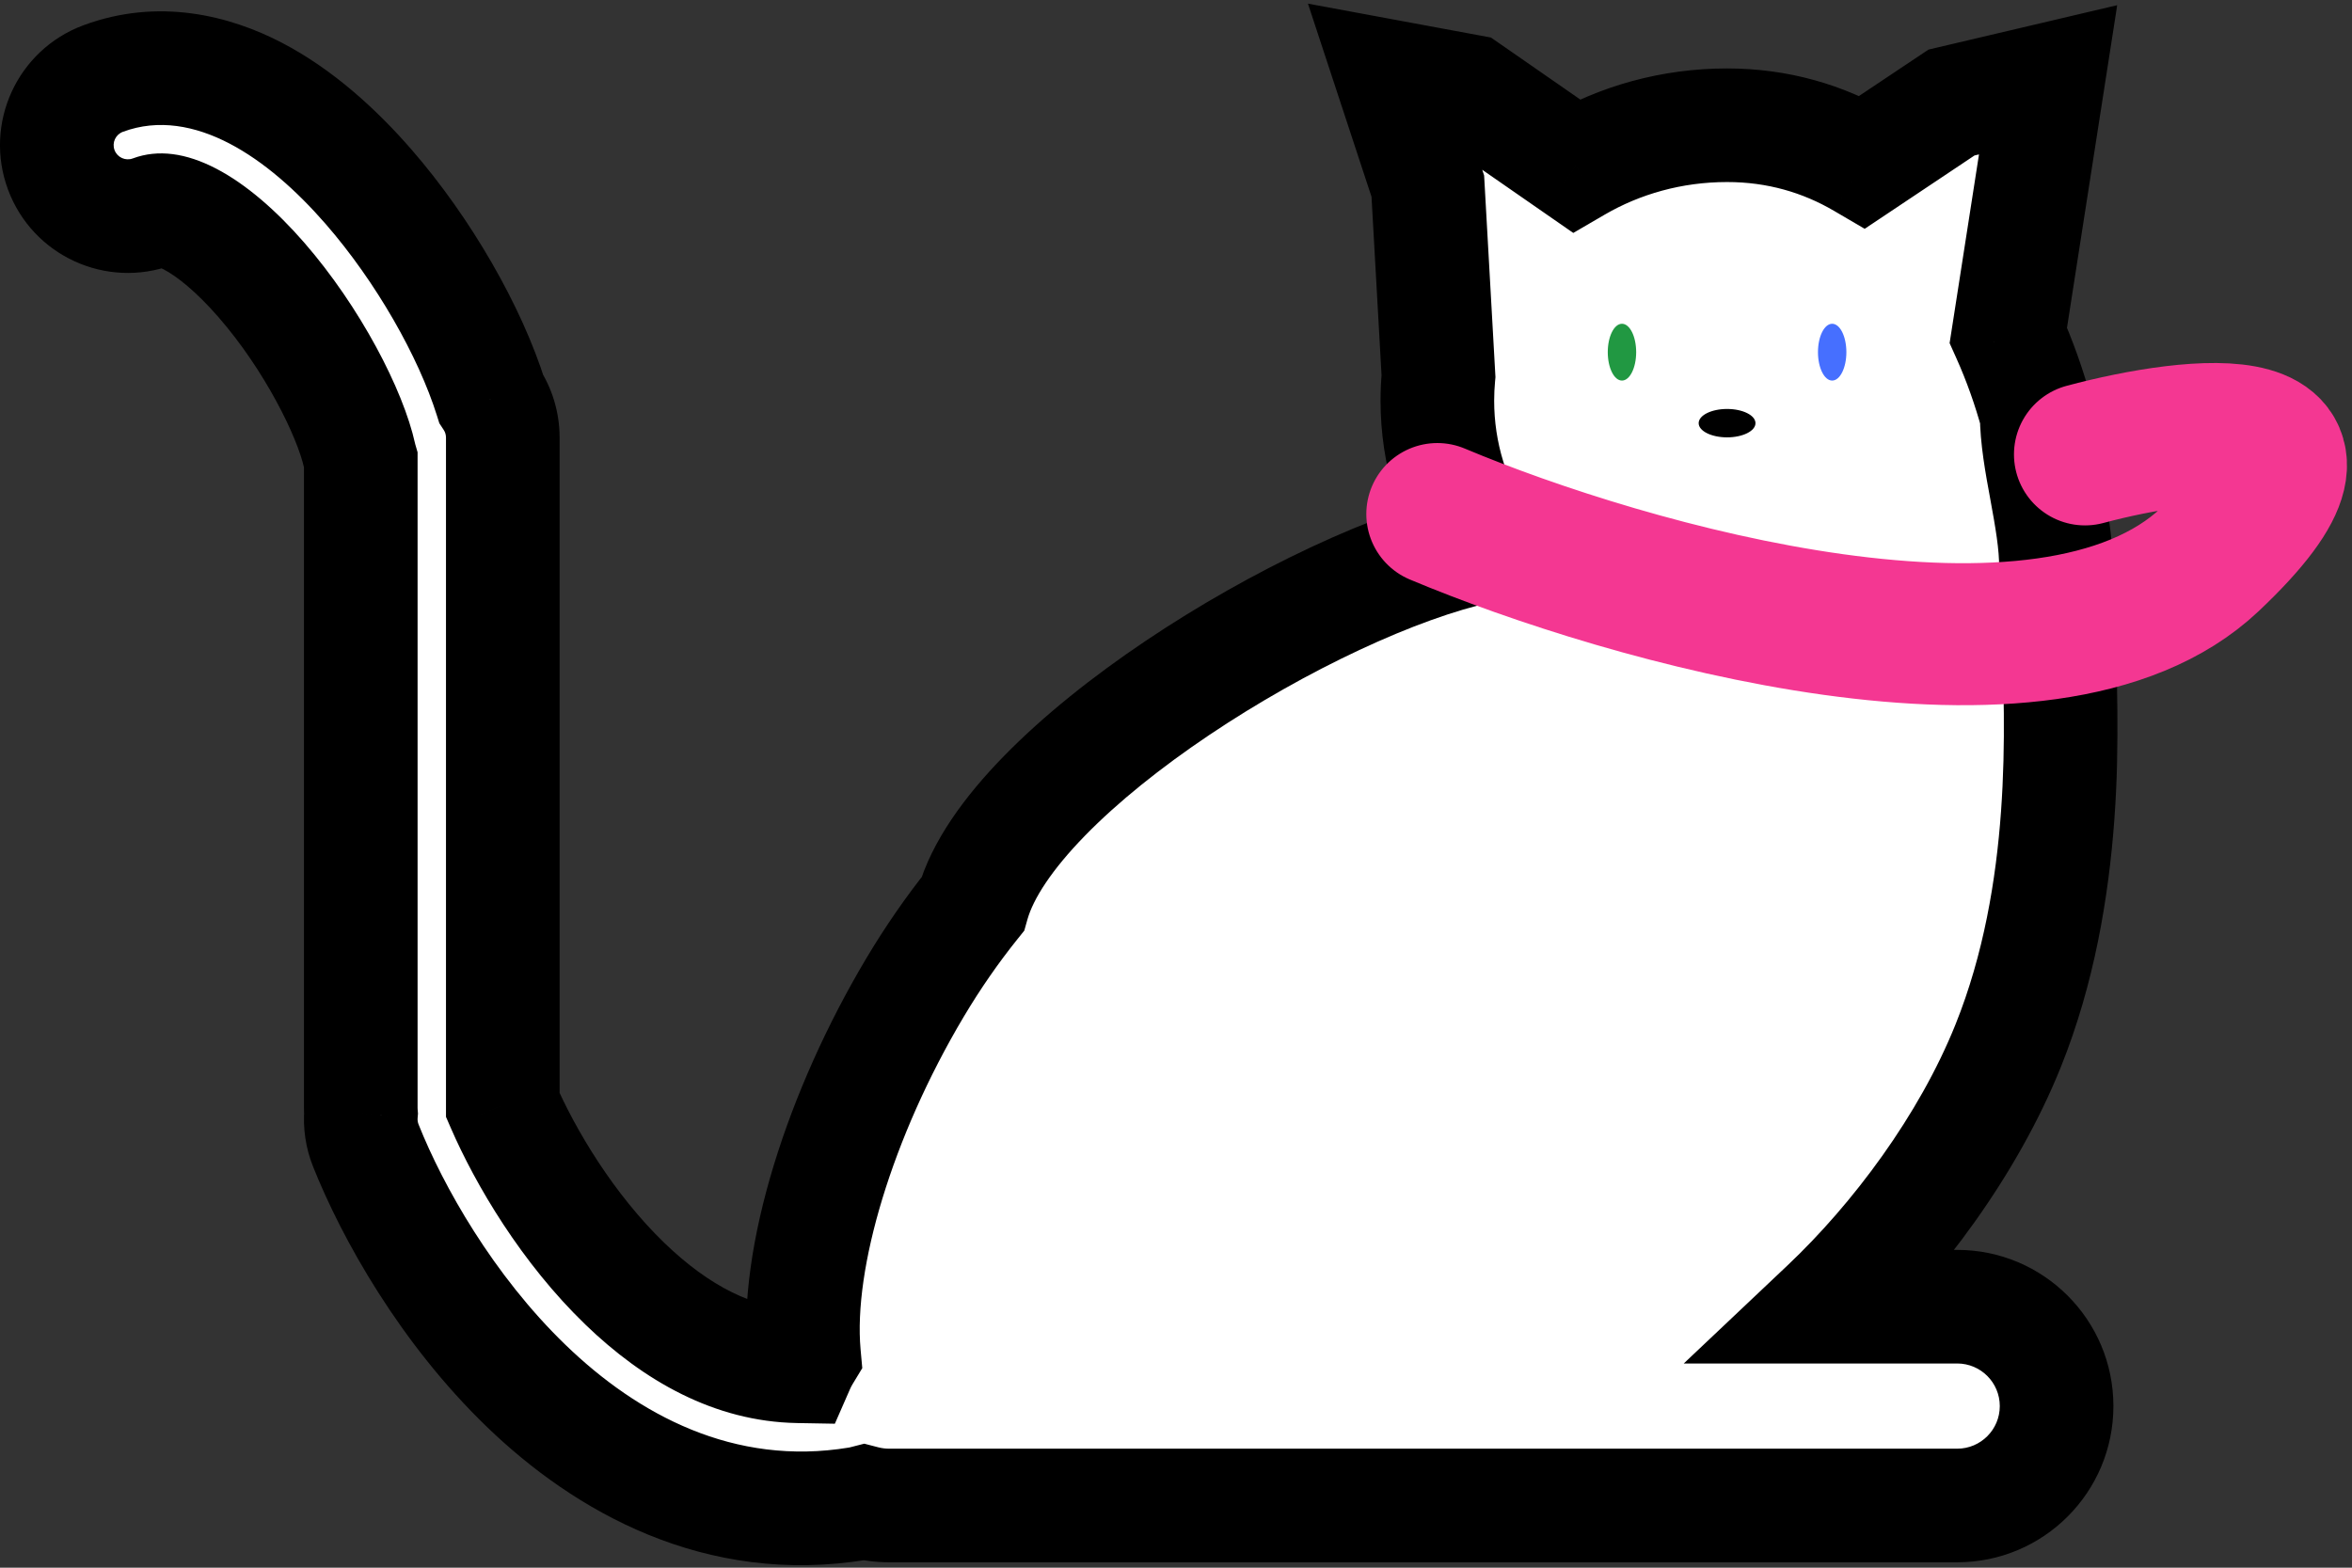 <svg width="414" height="276" viewBox="0 0 414 276" fill="none" xmlns="http://www.w3.org/2000/svg">
<rect x="0" y="0" width="414" height="276" fill="#333333" stroke="none"/>
<mask id="path-1-outside-1_84_250" maskUnits="userSpaceOnUse" x="-1" y="0" width="374" height="276" fill="black">
<rect fill="white" x="-1" width="374" height="276"/>
<path fill-rule="evenodd" clip-rule="evenodd" d="M33.456 38.569C29.782 36.653 27.851 36.896 26.863 37.264C20.392 39.671 13.196 36.378 10.788 29.908C8.381 23.438 11.674 16.241 18.144 13.833C27.906 10.201 37.425 12.444 45.016 16.403C52.527 20.319 59.254 26.421 64.843 32.84C74.541 43.979 82.749 58.359 86.456 70.192C87.751 72.16 88.503 74.516 88.503 77.049V194.555C92.484 203.736 99.92 216.286 109.984 226.002C119.057 234.763 129.244 240.337 140.465 240.536C140.773 239.832 141.127 239.151 141.522 238.499C139.965 221.367 147.886 196.009 161.027 173.919C164.19 168.602 167.621 163.667 171.22 159.174C177.969 135.196 230.766 102.636 260.703 96.186C255.823 88.748 253.003 79.961 253.003 70.549C253.003 69.088 253.071 67.643 253.204 66.216L251.326 32.771L245.001 13.548L258.501 16.048L277.399 29.163C285.144 24.65 294.254 22.049 304.003 22.049C312.916 22.049 320.895 24.402 327.875 28.49L343.507 18.049L360.507 14.049L353.508 59.021C355.516 63.503 357.185 68.214 358.503 73.049C358.503 77.005 359.328 81.5 360.164 86.053C361.048 90.874 361.945 95.759 361.887 100.138C361.964 100.747 362.003 101.383 362.003 102.049C362.003 104.273 362.126 107.139 362.271 110.52C362.994 127.429 364.269 157.215 353.503 184.048C346.448 201.634 333.829 218.397 321.507 230.049H344.503C354.168 230.049 362.003 237.884 362.003 247.549C362.003 257.214 354.168 265.049 344.503 265.049H156.503C154.988 265.049 153.518 264.856 152.116 264.494C151.765 264.584 151.406 264.659 151.042 264.72C126.594 268.761 106.661 257.545 92.619 243.988C78.649 230.499 69.082 213.462 64.389 201.671C63.652 199.819 63.389 197.896 63.542 196.035C63.516 195.71 63.503 195.381 63.503 195.049V81.05C63.426 80.783 63.356 80.51 63.295 80.234C61.653 72.767 54.997 59.604 45.988 49.257C41.565 44.176 37.211 40.528 33.456 38.569Z"/>
</mask>
<path fill-rule="evenodd" clip-rule="evenodd" d="M33.456 38.569C29.782 36.653 27.851 36.896 26.863 37.264C20.392 39.671 13.196 36.378 10.788 29.908C8.381 23.438 11.674 16.241 18.144 13.833C27.906 10.201 37.425 12.444 45.016 16.403C52.527 20.319 59.254 26.421 64.843 32.84C74.541 43.979 82.749 58.359 86.456 70.192C87.751 72.16 88.503 74.516 88.503 77.049V194.555C92.484 203.736 99.92 216.286 109.984 226.002C119.057 234.763 129.244 240.337 140.465 240.536C140.773 239.832 141.127 239.151 141.522 238.499C139.965 221.367 147.886 196.009 161.027 173.919C164.19 168.602 167.621 163.667 171.22 159.174C177.969 135.196 230.766 102.636 260.703 96.186C255.823 88.748 253.003 79.961 253.003 70.549C253.003 69.088 253.071 67.643 253.204 66.216L251.326 32.771L245.001 13.548L258.501 16.048L277.399 29.163C285.144 24.65 294.254 22.049 304.003 22.049C312.916 22.049 320.895 24.402 327.875 28.49L343.507 18.049L360.507 14.049L353.508 59.021C355.516 63.503 357.185 68.214 358.503 73.049C358.503 77.005 359.328 81.5 360.164 86.053C361.048 90.874 361.945 95.759 361.887 100.138C361.964 100.747 362.003 101.383 362.003 102.049C362.003 104.273 362.126 107.139 362.271 110.52C362.994 127.429 364.269 157.215 353.503 184.048C346.448 201.634 333.829 218.397 321.507 230.049H344.503C354.168 230.049 362.003 237.884 362.003 247.549C362.003 257.214 354.168 265.049 344.503 265.049H156.503C154.988 265.049 153.518 264.856 152.116 264.494C151.765 264.584 151.406 264.659 151.042 264.72C126.594 268.761 106.661 257.545 92.619 243.988C78.649 230.499 69.082 213.462 64.389 201.671C63.652 199.819 63.389 197.896 63.542 196.035C63.516 195.71 63.503 195.381 63.503 195.049V81.05C63.426 80.783 63.356 80.51 63.295 80.234C61.653 72.767 54.997 59.604 45.988 49.257C41.565 44.176 37.211 40.528 33.456 38.569Z" fill="white"/>
<path d="M26.863 37.264L30.35 46.636L30.35 46.636L26.863 37.264ZM33.456 38.569L38.08 29.703L38.08 29.703L33.456 38.569ZM10.788 29.908L20.16 26.42L20.16 26.42L10.788 29.908ZM18.144 13.833L14.657 4.461L14.657 4.461L18.144 13.833ZM45.016 16.403L49.64 7.536L45.016 16.403ZM64.843 32.84L72.385 26.274L72.385 26.274L64.843 32.84ZM86.456 70.192L76.914 73.181L77.332 74.516L78.1 75.684L86.456 70.192ZM88.503 194.555H78.503V196.63L79.329 198.533L88.503 194.555ZM109.984 226.002L103.038 233.196L103.038 233.196L109.984 226.002ZM140.465 240.536L140.287 250.535L146.952 250.653L149.625 244.547L140.465 240.536ZM141.522 238.499L150.077 243.677L151.778 240.866L151.481 237.594L141.522 238.499ZM161.027 173.919L152.433 168.806L152.433 168.806L161.027 173.919ZM171.22 159.174L179.024 165.427L180.295 163.841L180.846 161.884L171.22 159.174ZM260.703 96.186L262.809 105.961L277.061 102.89L269.064 90.7L260.703 96.186ZM253.204 66.216L263.161 67.143L263.23 66.4L263.188 65.655L253.204 66.216ZM251.326 32.771L261.31 32.21L261.236 30.895L260.825 29.645L251.326 32.771ZM245.001 13.548L246.822 3.715L230.227 0.642L235.502 16.674L245.001 13.548ZM258.501 16.048L264.202 7.832L262.435 6.607L260.321 6.215L258.501 16.048ZM277.399 29.163L271.697 37.378L276.93 41.009L282.433 37.803L277.399 29.163ZM327.875 28.49L322.821 37.119L328.224 40.283L333.43 36.806L327.875 28.49ZM343.507 18.049L341.216 8.315L339.456 8.729L337.952 9.733L343.507 18.049ZM360.507 14.049L370.388 15.586L372.671 0.913L358.216 4.315L360.507 14.049ZM353.508 59.021L343.627 57.483L343.171 60.409L344.382 63.111L353.508 59.021ZM358.503 73.049H368.503V71.709L368.151 70.417L358.503 73.049ZM360.164 86.053L370 84.249L370 84.248L360.164 86.053ZM361.887 100.138L351.888 100.006L351.879 100.704L351.966 101.396L361.887 100.138ZM362.271 110.52L352.28 110.947L352.28 110.947L362.271 110.52ZM353.503 184.048L344.223 180.325L344.223 180.325L353.503 184.048ZM321.507 230.049L314.636 222.782L296.376 240.049H321.507V230.049ZM152.116 264.494L154.616 254.812L152.127 254.169L149.637 254.806L152.116 264.494ZM151.042 264.72L149.411 254.854L149.411 254.854L151.042 264.72ZM92.619 243.988L85.673 251.182L85.673 251.182L92.619 243.988ZM64.389 201.671L55.098 205.369L55.098 205.369L64.389 201.671ZM63.542 196.035L73.508 196.853L73.574 196.055L73.511 195.257L63.542 196.035ZM63.503 81.05H73.503V79.626L73.106 78.258L63.503 81.05ZM63.295 80.234L53.529 82.383L53.529 82.383L63.295 80.234ZM45.988 49.257L38.446 55.823L38.446 55.823L45.988 49.257ZM30.35 46.636C29.912 46.799 29.442 46.918 28.965 46.974C28.498 47.029 28.137 47.011 27.915 46.983C27.503 46.932 27.752 46.873 28.832 47.436L38.08 29.703C32.749 26.923 27.802 26.244 23.375 27.892L30.35 46.636ZM1.416 33.395C5.749 45.041 18.704 50.97 30.35 46.636L23.375 27.892C22.081 28.373 20.642 27.714 20.16 26.42L1.416 33.395ZM14.657 4.461C3.011 8.795 -2.918 21.749 1.416 33.395L20.16 26.42C19.679 25.126 20.337 23.687 21.632 23.206L14.657 4.461ZM49.64 7.536C40.504 2.771 27.945 -0.483 14.657 4.461L21.632 23.206C27.868 20.885 34.347 22.117 40.392 25.269L49.64 7.536ZM72.385 26.274C66.329 19.318 58.653 12.236 49.64 7.536L40.392 25.269C46.401 28.403 52.179 33.523 57.301 39.407L72.385 26.274ZM95.999 67.202C91.828 53.888 82.87 38.316 72.385 26.274L57.301 39.407C66.212 49.641 73.671 62.829 76.914 73.181L95.999 67.202ZM98.503 77.049C98.503 72.505 97.146 68.249 94.813 64.699L78.1 75.684C78.355 76.072 78.503 76.528 78.503 77.049H98.503ZM98.503 194.555V77.049H78.503V194.555H98.503ZM79.329 198.533C83.692 208.597 91.801 222.347 103.038 233.196L116.93 218.808C108.039 210.224 101.276 198.875 97.678 190.577L79.329 198.533ZM103.038 233.196C113.19 242.998 125.666 250.275 140.287 250.535L140.643 230.538C132.822 230.399 124.925 226.527 116.93 218.808L103.038 233.196ZM132.967 233.32C132.347 234.346 131.79 235.416 131.304 236.526L149.625 244.547C149.757 244.247 149.907 243.957 150.077 243.677L132.967 233.32ZM152.433 168.806C138.795 191.731 129.733 219.269 131.563 239.404L151.481 237.594C150.197 223.464 156.977 200.287 169.621 179.032L152.433 168.806ZM163.417 152.921C159.523 157.781 155.829 163.098 152.433 168.806L169.621 179.032C172.551 174.106 175.719 169.552 179.024 165.427L163.417 152.921ZM258.596 86.41C241.959 89.995 220.088 100.451 201.691 112.805C192.404 119.042 183.658 125.99 176.682 133.14C169.886 140.106 163.953 148.084 161.594 156.465L180.846 161.884C181.862 158.275 185.06 153.192 190.997 147.107C196.754 141.206 204.344 135.115 212.841 129.409C230.015 117.876 249.51 108.827 262.809 105.961L258.596 86.41ZM243.003 70.549C243.003 81.996 246.441 92.677 252.342 101.671L269.064 90.7C265.205 84.818 263.003 77.926 263.003 70.549H243.003ZM243.247 65.289C243.086 67.024 243.003 68.778 243.003 70.549H263.003C263.003 69.398 263.057 68.263 263.161 67.143L243.247 65.289ZM241.341 33.331L243.22 66.777L263.188 65.655L261.31 32.21L241.341 33.331ZM235.502 16.674L241.827 35.896L260.825 29.645L254.5 10.423L235.502 16.674ZM260.321 6.215L246.822 3.715L243.18 23.381L256.68 25.881L260.321 6.215ZM283.1 20.947L264.202 7.832L252.799 24.264L271.697 37.378L283.1 20.947ZM304.003 12.049C292.46 12.049 281.616 15.132 272.365 20.522L282.433 37.803C288.672 34.168 296.048 32.049 304.003 32.049V12.049ZM332.929 19.861C324.47 14.907 314.754 12.049 304.003 12.049V32.049C311.078 32.049 317.32 33.897 322.821 37.119L332.929 19.861ZM337.952 9.733L322.321 20.175L333.43 36.806L349.061 26.364L337.952 9.733ZM358.216 4.315L341.216 8.315L345.797 27.783L362.797 23.783L358.216 4.315ZM363.389 60.559L370.388 15.586L350.626 12.511L343.627 57.483L363.389 60.559ZM368.151 70.417C366.704 65.111 364.864 59.91 362.633 54.932L344.382 63.111C346.168 67.096 347.666 71.317 348.856 75.68L368.151 70.417ZM370 84.248C369.118 79.445 368.503 75.912 368.503 73.049H348.503C348.503 78.097 349.538 83.555 350.328 87.858L370 84.248ZM371.886 100.271C371.959 94.724 370.838 88.819 370 84.249L350.328 87.858C351.259 92.929 351.93 96.794 351.888 100.006L371.886 100.271ZM372.003 102.049C372.003 100.989 371.941 99.931 371.807 98.88L351.966 101.396C351.987 101.563 352.003 101.778 352.003 102.049H372.003ZM372.262 110.092C372.113 106.628 372.003 104.01 372.003 102.049H352.003C352.003 104.537 352.139 107.65 352.28 110.947L372.262 110.092ZM362.784 187.772C374.46 158.671 372.977 126.803 372.262 110.092L352.28 110.947C353.012 128.055 354.079 155.758 344.223 180.325L362.784 187.772ZM328.377 237.315C341.537 224.872 355.092 206.946 362.784 187.772L344.223 180.325C337.805 196.321 326.122 211.922 314.636 222.782L328.377 237.315ZM344.503 220.049H321.507V240.049H344.503V220.049ZM372.003 247.549C372.003 232.361 359.691 220.049 344.503 220.049V240.049C348.646 240.049 352.003 243.406 352.003 247.549H372.003ZM344.503 275.049C359.691 275.049 372.003 262.736 372.003 247.549H352.003C352.003 251.691 348.646 255.049 344.503 255.049V275.049ZM156.503 275.049H344.503V255.049H156.503V275.049ZM149.616 274.177C151.828 274.748 154.138 275.049 156.503 275.049V255.049C155.839 255.049 155.208 254.964 154.616 254.812L149.616 274.177ZM149.637 254.806C149.565 254.825 149.49 254.841 149.411 254.854L152.673 274.586C153.323 274.478 153.964 274.343 154.595 274.182L149.637 254.806ZM149.411 254.854C129.23 258.189 112.321 249.11 99.565 236.793L85.673 251.182C101 265.979 123.958 279.332 152.673 274.586L149.411 254.854ZM99.565 236.793C86.837 224.504 77.976 208.764 73.681 197.973L55.098 205.369C60.189 218.16 70.461 236.494 85.673 251.182L99.565 236.793ZM73.681 197.973C73.526 197.586 73.479 197.211 73.508 196.853L53.575 195.217C53.299 198.581 53.778 202.052 55.098 205.369L73.681 197.973ZM53.503 195.049C53.503 195.641 53.526 196.229 53.572 196.814L73.511 195.257C73.506 195.19 73.503 195.121 73.503 195.049H53.503ZM53.503 81.05V195.049H73.503V81.05H53.503ZM53.529 82.383C53.637 82.876 53.761 83.362 53.901 83.842L73.106 78.258C73.09 78.203 73.075 78.146 73.062 78.086L53.529 82.383ZM38.446 55.823C46.651 65.247 52.332 76.942 53.529 82.383L73.062 78.086C70.974 68.593 63.343 53.961 53.53 42.69L38.446 55.823ZM28.832 47.436C31.084 48.611 34.489 51.278 38.446 55.823L53.53 42.69C48.641 37.075 43.338 32.445 38.08 29.703L28.832 47.436Z" fill="black" mask="url(#path-1-outside-1_84_250)"/>
<ellipse cx="285.5" cy="62" rx="2.5" ry="5" fill="#219842"/>
<ellipse cx="322.5" cy="62" rx="2.5" ry="5" fill="#466FFF"/>
<ellipse cx="304" cy="74.5" rx="2.5" ry="5" transform="rotate(90 304 74.5)" fill="black"/>
<path d="M253 90.5C286.333 104.5 360.2 125.7 389 98.5C417.8 71.3 386.333 74.833 367 80" stroke="#F43792" stroke-width="25" stroke-linecap="round"/>
</svg>
